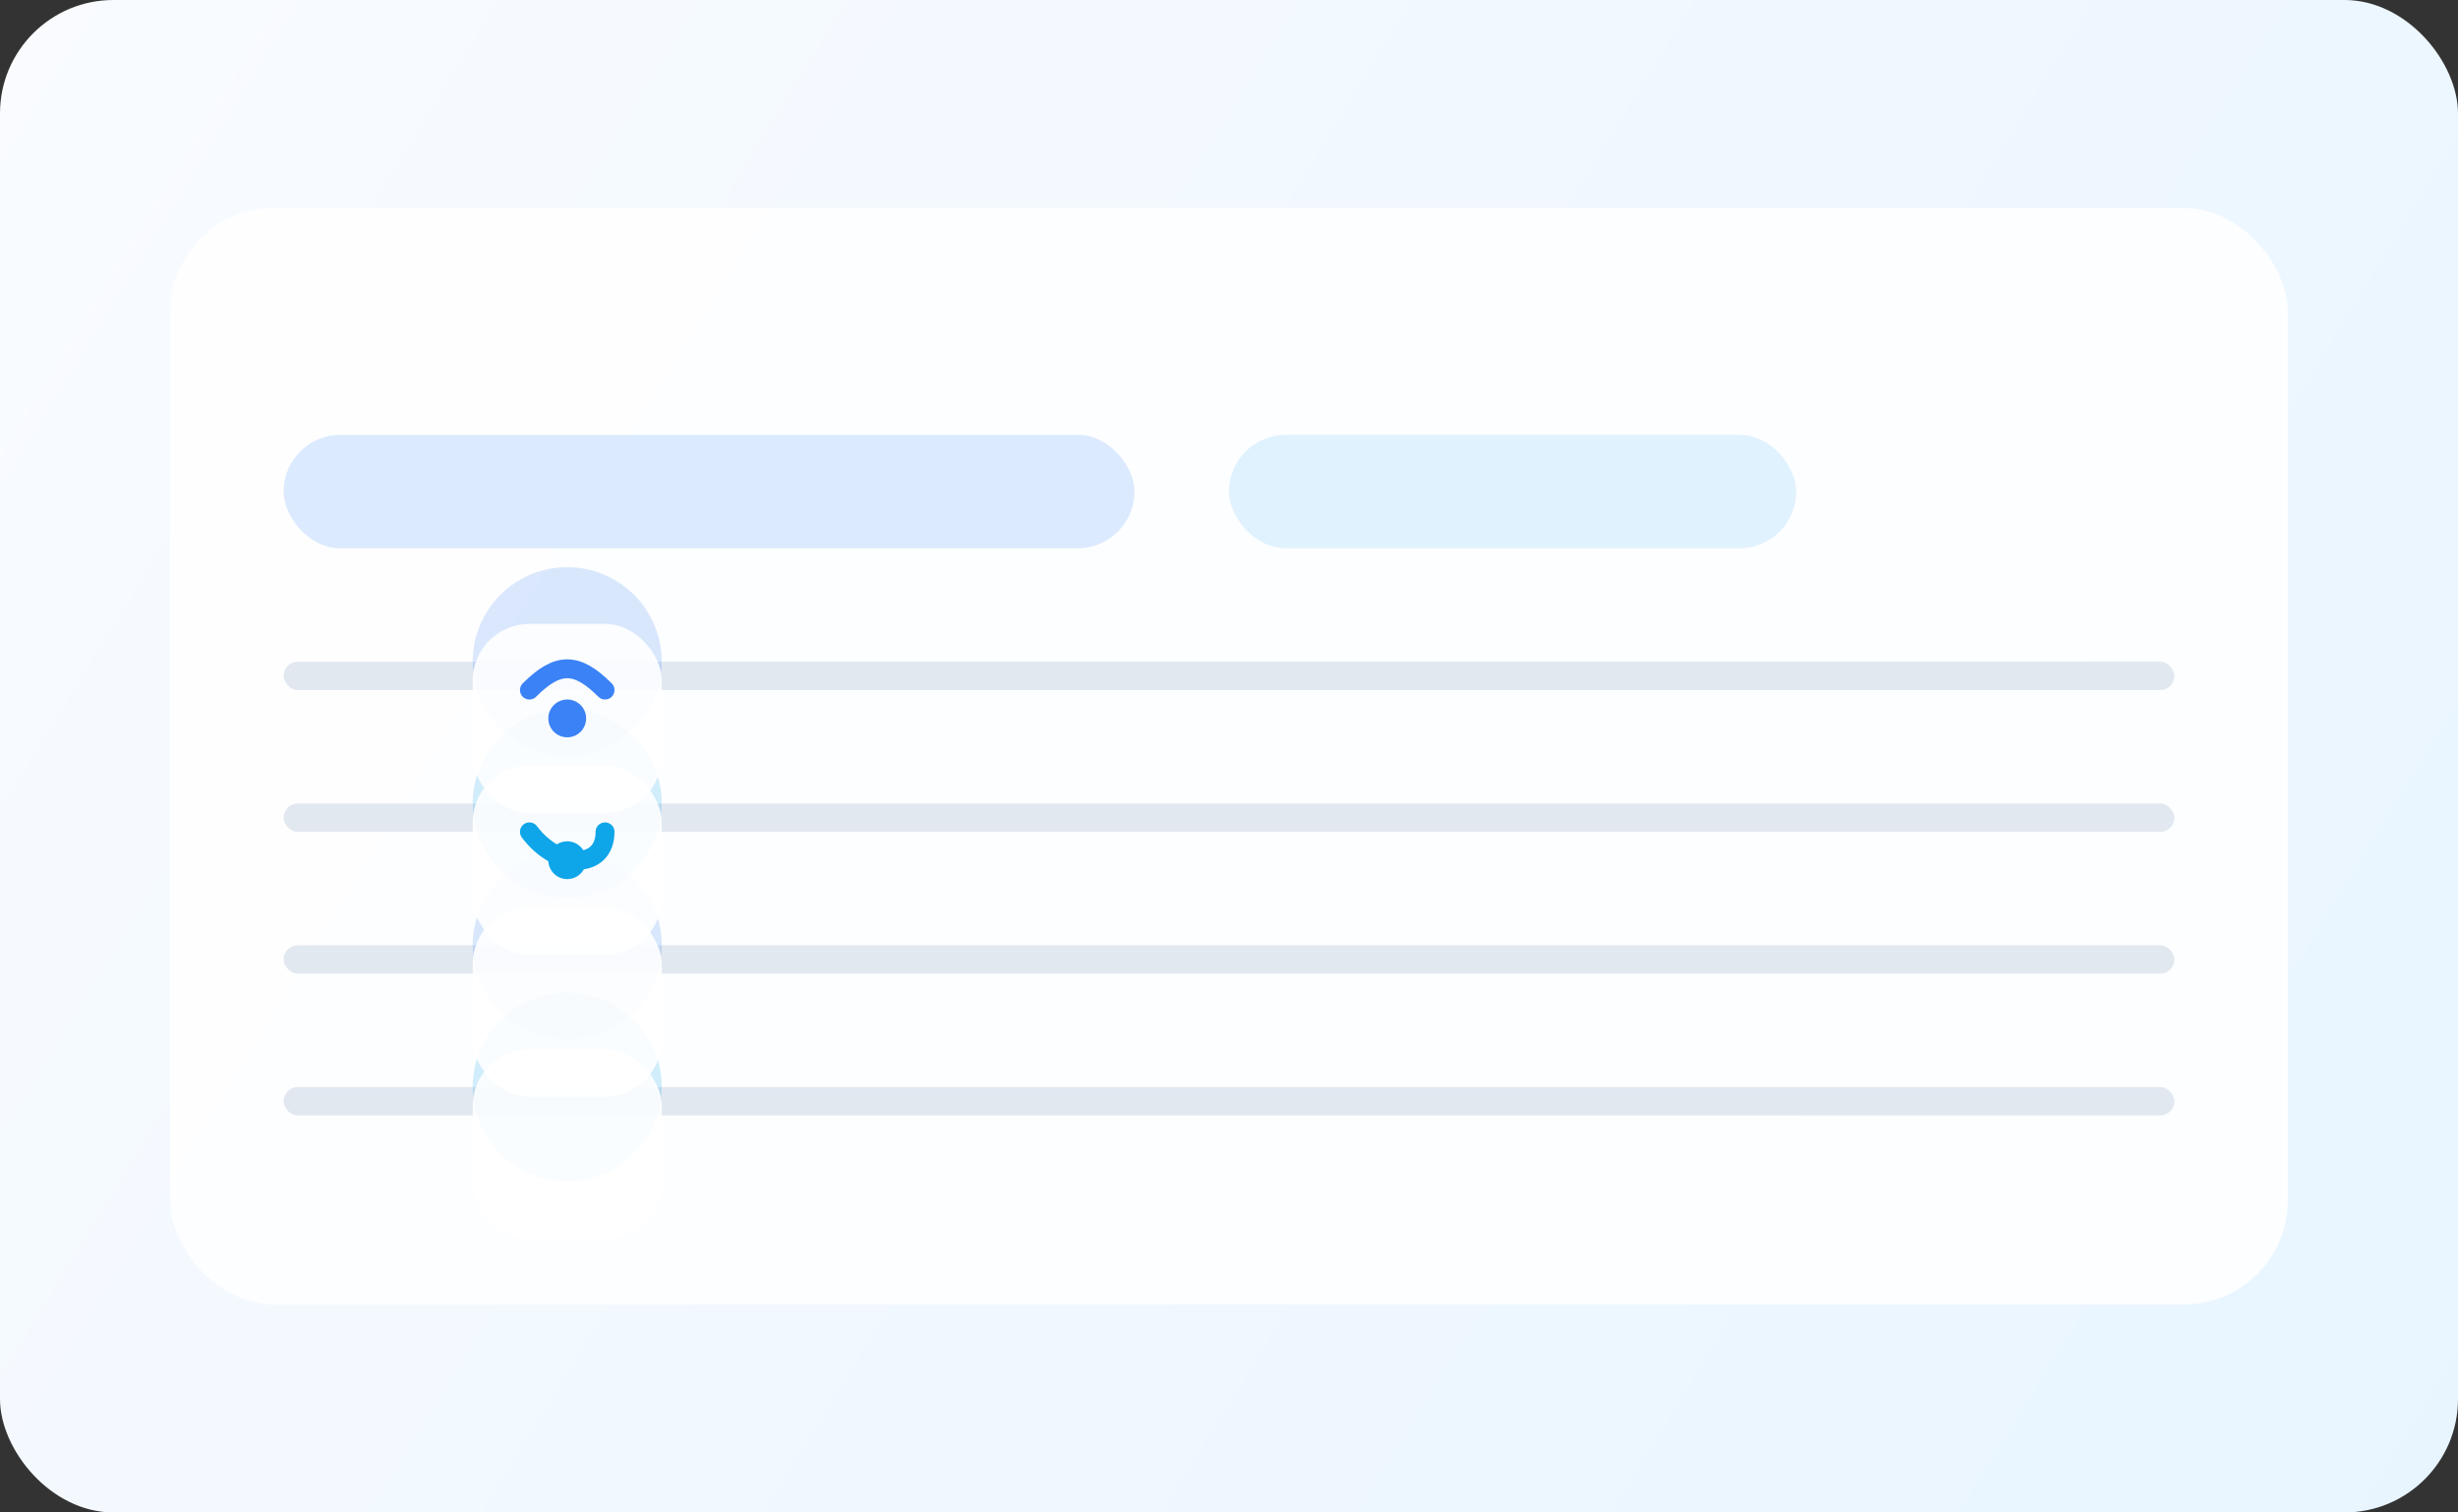 <svg width="520" height="320" viewBox="0 0 520 320" fill="none" xmlns="http://www.w3.org/2000/svg">
  <rect x="0" y="0" width="520" height="320" fill="#333333" stroke="none"/>
  <rect width="520" height="320" rx="24" fill="url(#paint0_linear)" />
  <rect x="36" y="44" width="448" height="232" rx="22" fill="#FFFFFF" opacity="0.86" />
  <rect x="60" y="92" width="180" height="24" rx="12" fill="#DBEAFE" />
  <rect x="260" y="92" width="120" height="24" rx="12" fill="#E0F2FE" />
  <rect x="60" y="140" width="400" height="6" rx="3" fill="#E2E8F0" />
  <rect x="60" y="170" width="400" height="6" rx="3" fill="#E2E8F0" />
  <rect x="60" y="200" width="400" height="6" rx="3" fill="#E2E8F0" />
  <rect x="60" y="230" width="400" height="6" rx="3" fill="#E2E8F0" />
  <circle cx="120" cy="140" r="20" fill="#3B82F6" opacity="0.18" />
  <circle cx="120" cy="170" r="20" fill="#0EA5E9" opacity="0.18" />
  <circle cx="120" cy="200" r="20" fill="#3B82F6" opacity="0.18" />
  <circle cx="120" cy="230" r="20" fill="#0EA5E9" opacity="0.18" />
  <rect x="100" y="132" width="40" height="40" rx="12" fill="white" opacity="0.9" />
  <rect x="100" y="162" width="40" height="40" rx="12" fill="white" opacity="0.9" />
  <rect x="100" y="192" width="40" height="40" rx="12" fill="white" opacity="0.9" />
  <rect x="100" y="222" width="40" height="40" rx="12" fill="white" opacity="0.9" />
  <path d="M112 146C118 140 122 140 128 146" stroke="#3B82F6" stroke-width="4" stroke-linecap="round"/>
  <circle cx="120" cy="152" r="4" fill="#3B82F6"/>
  <path d="M112 176C118 184 128 184 128 176" stroke="#0EA5E9" stroke-width="4" stroke-linecap="round"/>
  <circle cx="120" cy="182" r="4" fill="#0EA5E9"/>
  <defs>
    <linearGradient id="paint0_linear" x1="0" y1="0" x2="520" y2="320" gradientUnits="userSpaceOnUse">
      <stop stop-color="#F9FBFF"/>
      <stop offset="1" stop-color="#E8F5FF"/>
    </linearGradient>
  </defs>
</svg>
